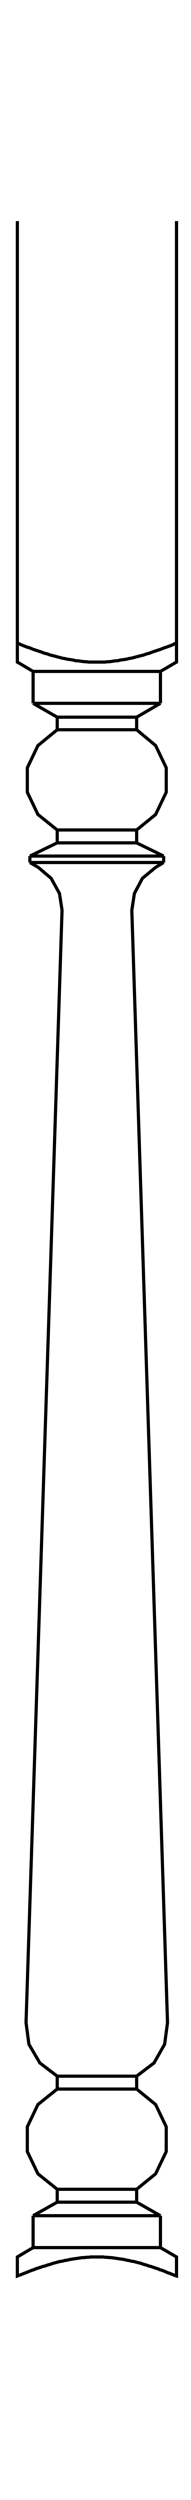 <svg width="50" height="653" viewBox="0 0 60 653" fill="none" xmlns="http://www.w3.org/2000/svg">
<g filter="url(#filter0_d)">
<path d="M5.45 132.26V0M5.45 132.26L5.955 132.462L6.561 132.765L8.581 133.573L9.086 133.674L10.096 134.078L10.501 134.28L11.005 134.381L11.41 134.583L11.915 134.684L12.319 134.886L12.824 134.987L13.228 135.189L14.137 135.492L14.945 135.694L15.753 135.998L17.369 136.401L18.076 136.604L18.884 136.806L19.591 137.007L20.299 137.109L21.107 137.31L22.521 137.513L23.127 137.613L23.834 137.816H24.541L25.147 137.917L26.561 138.119H27.167L27.874 138.22H33.026L33.632 138.119H34.339L34.945 138.018L36.359 137.816H36.965L37.672 137.613L39.794 137.31L40.501 137.109L41.208 137.007L42.016 136.806L42.723 136.604L45.147 135.998L45.955 135.694L46.763 135.492L47.571 135.189L48.076 134.987L48.48 134.886L48.986 134.684L49.389 134.583L49.895 134.381L50.299 134.28L51.814 133.674L52.218 133.573L52.723 133.371L53.329 133.169L54.339 132.765L54.844 132.462L55.45 132.26M5.45 132.26V138.22L10.399 141.149M55.45 0V132.26M55.45 132.26V138.22L50.4 141.149M50.4 635.191H10.399M50.4 635.191L55.45 638.121V644.08L54.844 643.878L53.329 643.272L52.723 643.07L52.218 642.868L51.814 642.666L50.804 642.262L50.299 642.161L49.895 641.959L49.389 641.757L48.986 641.656L48.48 641.454L48.076 641.353L47.571 641.151L46.763 640.949L45.955 640.646L45.147 640.444L44.339 640.141L42.723 639.737L42.016 639.535L41.208 639.434L40.501 639.232L39.794 639.131L39.086 638.929L36.965 638.625L36.359 638.525L34.945 638.322H34.339L33.632 638.221H33.026L32.42 638.121H28.48L27.874 638.221H27.167L26.561 638.322H25.854L25.147 638.424L24.541 638.525L23.127 638.727L22.521 638.828L21.814 638.929L21.107 639.131L20.299 639.232L19.591 639.434L18.884 639.535L18.076 639.737L17.369 639.939L16.561 640.141L15.753 640.444L14.945 640.646L14.137 640.949L13.228 641.151L12.824 641.353L12.319 641.454L11.915 641.656L11.41 641.757L11.005 641.959L10.501 642.161L10.096 642.262L6.561 643.676L5.955 643.878L5.45 644.08V638.121L10.399 635.191M50.4 635.191V625.191M10.399 635.191V625.191M50.4 625.191H10.399M50.4 625.191L42.925 620.949M10.399 625.191L17.975 620.949M42.925 620.949H17.975M42.925 620.949V616.908M17.975 620.949V616.908M42.925 616.908H17.975M42.925 616.908L48.884 612.06L52.218 605.09V597.312L48.884 590.342L42.925 585.494M17.975 616.908L11.915 612.06L8.581 605.09V597.312L11.915 590.342L17.975 585.494M42.925 585.494H17.975M42.925 585.494V581.454M17.975 585.494V581.454M42.925 581.454H17.975M42.925 581.454L48.38 577.312L51.713 571.454L52.622 564.686L41.41 215.998L42.218 210.745L44.743 205.998L48.884 202.563L51.41 201.048M17.975 581.454L12.521 577.312L9.086 571.454L8.177 564.686L19.49 215.998L18.682 210.745L16.056 205.998L12.016 202.563L9.389 201.048M51.41 201.048H9.389M51.41 201.048V199.028M9.389 201.048V199.028M51.41 199.028H9.389M51.41 199.028L42.925 194.887M9.389 199.028L17.975 194.887M42.925 194.887H17.975M42.925 194.887V190.846M17.975 194.887V190.846M42.925 190.846H17.975M42.925 190.846L48.884 185.998L52.218 179.028V171.351L48.884 164.382L42.925 159.432M17.975 190.846L11.915 185.998L8.581 179.028V171.351L11.915 164.382L17.975 159.432M42.925 159.432H17.975M42.925 159.432V155.493M17.975 159.432V155.493M42.925 155.493H17.975M42.925 155.493L50.4 151.149M17.975 155.493L10.399 151.149M50.4 151.149H10.399M50.4 151.149V141.149M10.399 151.149V141.149M50.4 141.149H10.399" stroke="black"/>
</g>
<defs>
<filter id="filter0_d" x="0.95" y="0" width="59" height="652.819" filterUnits="userSpaceOnUse" color-interpolation-filters="sRGB">
<feFlood flood-opacity="0" result="BackgroundImageFix"/>
<feColorMatrix in="SourceAlpha" type="matrix" values="0 0 0 0 0 0 0 0 0 0 0 0 0 0 0 0 0 0 127 0"/>
<feOffset dy="4"/>
<feGaussianBlur stdDeviation="2"/>
<feColorMatrix type="matrix" values="0 0 0 0 0 0 0 0 0 0 0 0 0 0 0 0 0 0 0.25 0"/>
<feBlend mode="normal" in2="BackgroundImageFix" result="effect1_dropShadow"/>
<feBlend mode="normal" in="SourceGraphic" in2="effect1_dropShadow" result="shape"/>
</filter>
</defs>
</svg>
